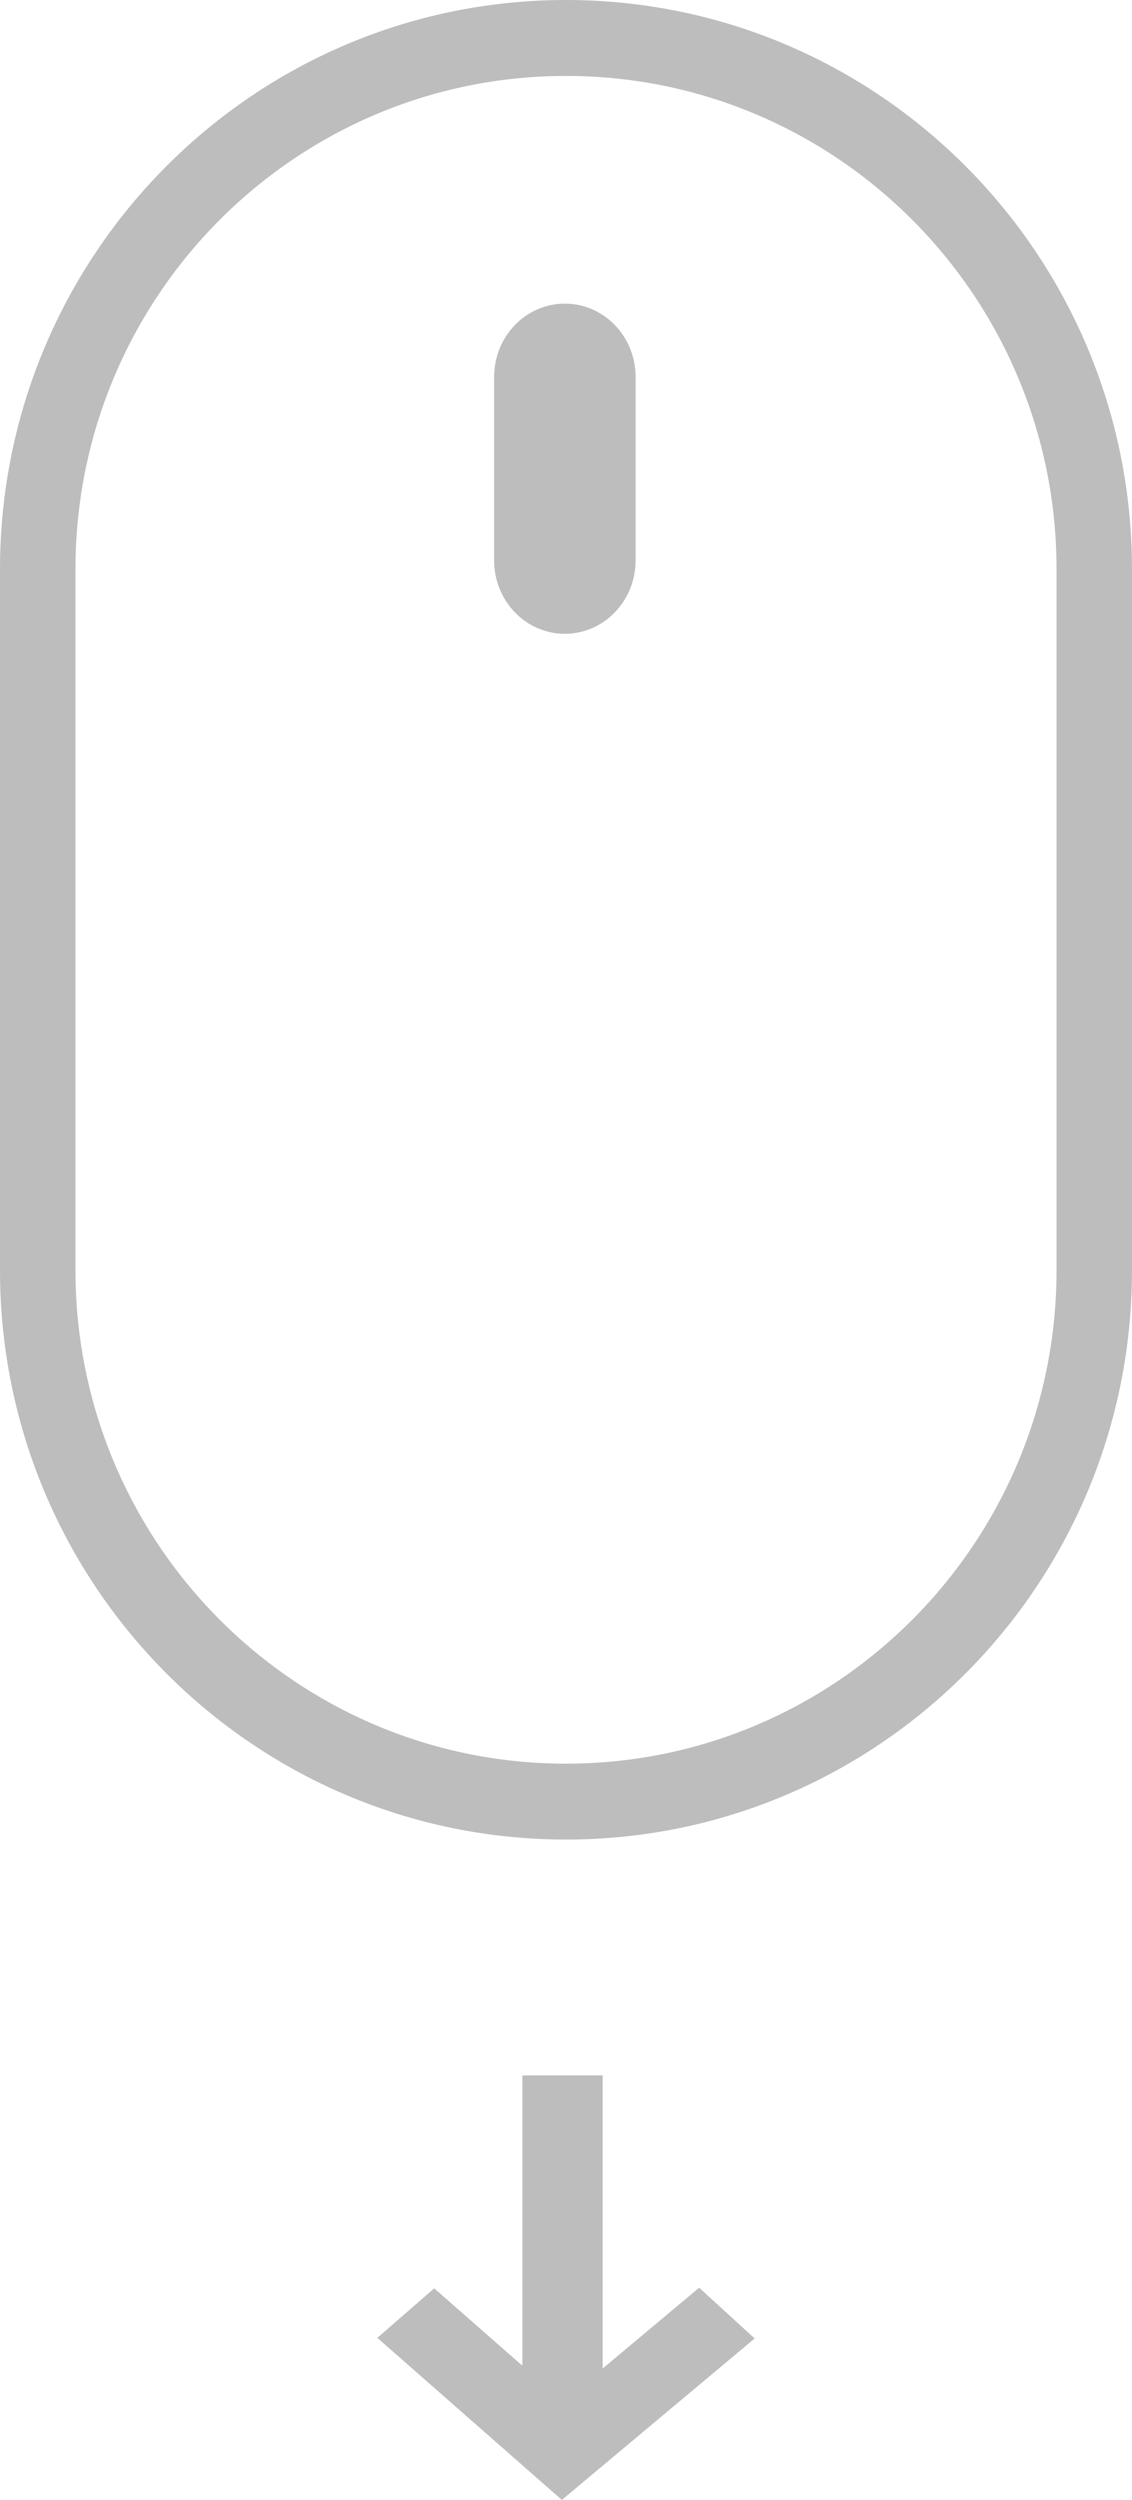 <svg width="24" height="53" viewBox="0 0 24 53" fill="none" xmlns="http://www.w3.org/2000/svg">
<g opacity="0.3">
<path fill-rule="evenodd" clip-rule="evenodd" d="M22.4 26.929V12.071C22.4 6.293 17.744 1.61 12 1.61C6.256 1.61 1.6 6.293 1.6 12.071V26.929C1.6 32.706 6.256 37.391 12 37.391C17.744 37.391 22.4 32.706 22.4 26.929ZM12 0C5.373 0 0 5.405 0 12.071V26.929C0 33.595 5.373 39 12 39C18.627 39 24 33.595 24 26.929V12.071C24 5.405 18.627 0 12 0Z" fill="#222220"/>
<path d="M10.476 7.992C10.476 7.133 11.147 6.437 11.976 6.437C12.804 6.437 13.476 7.133 13.476 7.992V11.881C13.476 12.74 12.804 13.437 11.976 13.437C11.147 13.437 10.476 12.74 10.476 11.881V7.992Z" fill="#222220"/>
<path fill-rule="evenodd" clip-rule="evenodd" d="M11.075 50.155V44H12.777V50.214L14.823 48.501L16 49.577L11.912 53L8 49.564L9.206 48.514L11.075 50.155Z" fill="#222220"/>
</g>
</svg>
